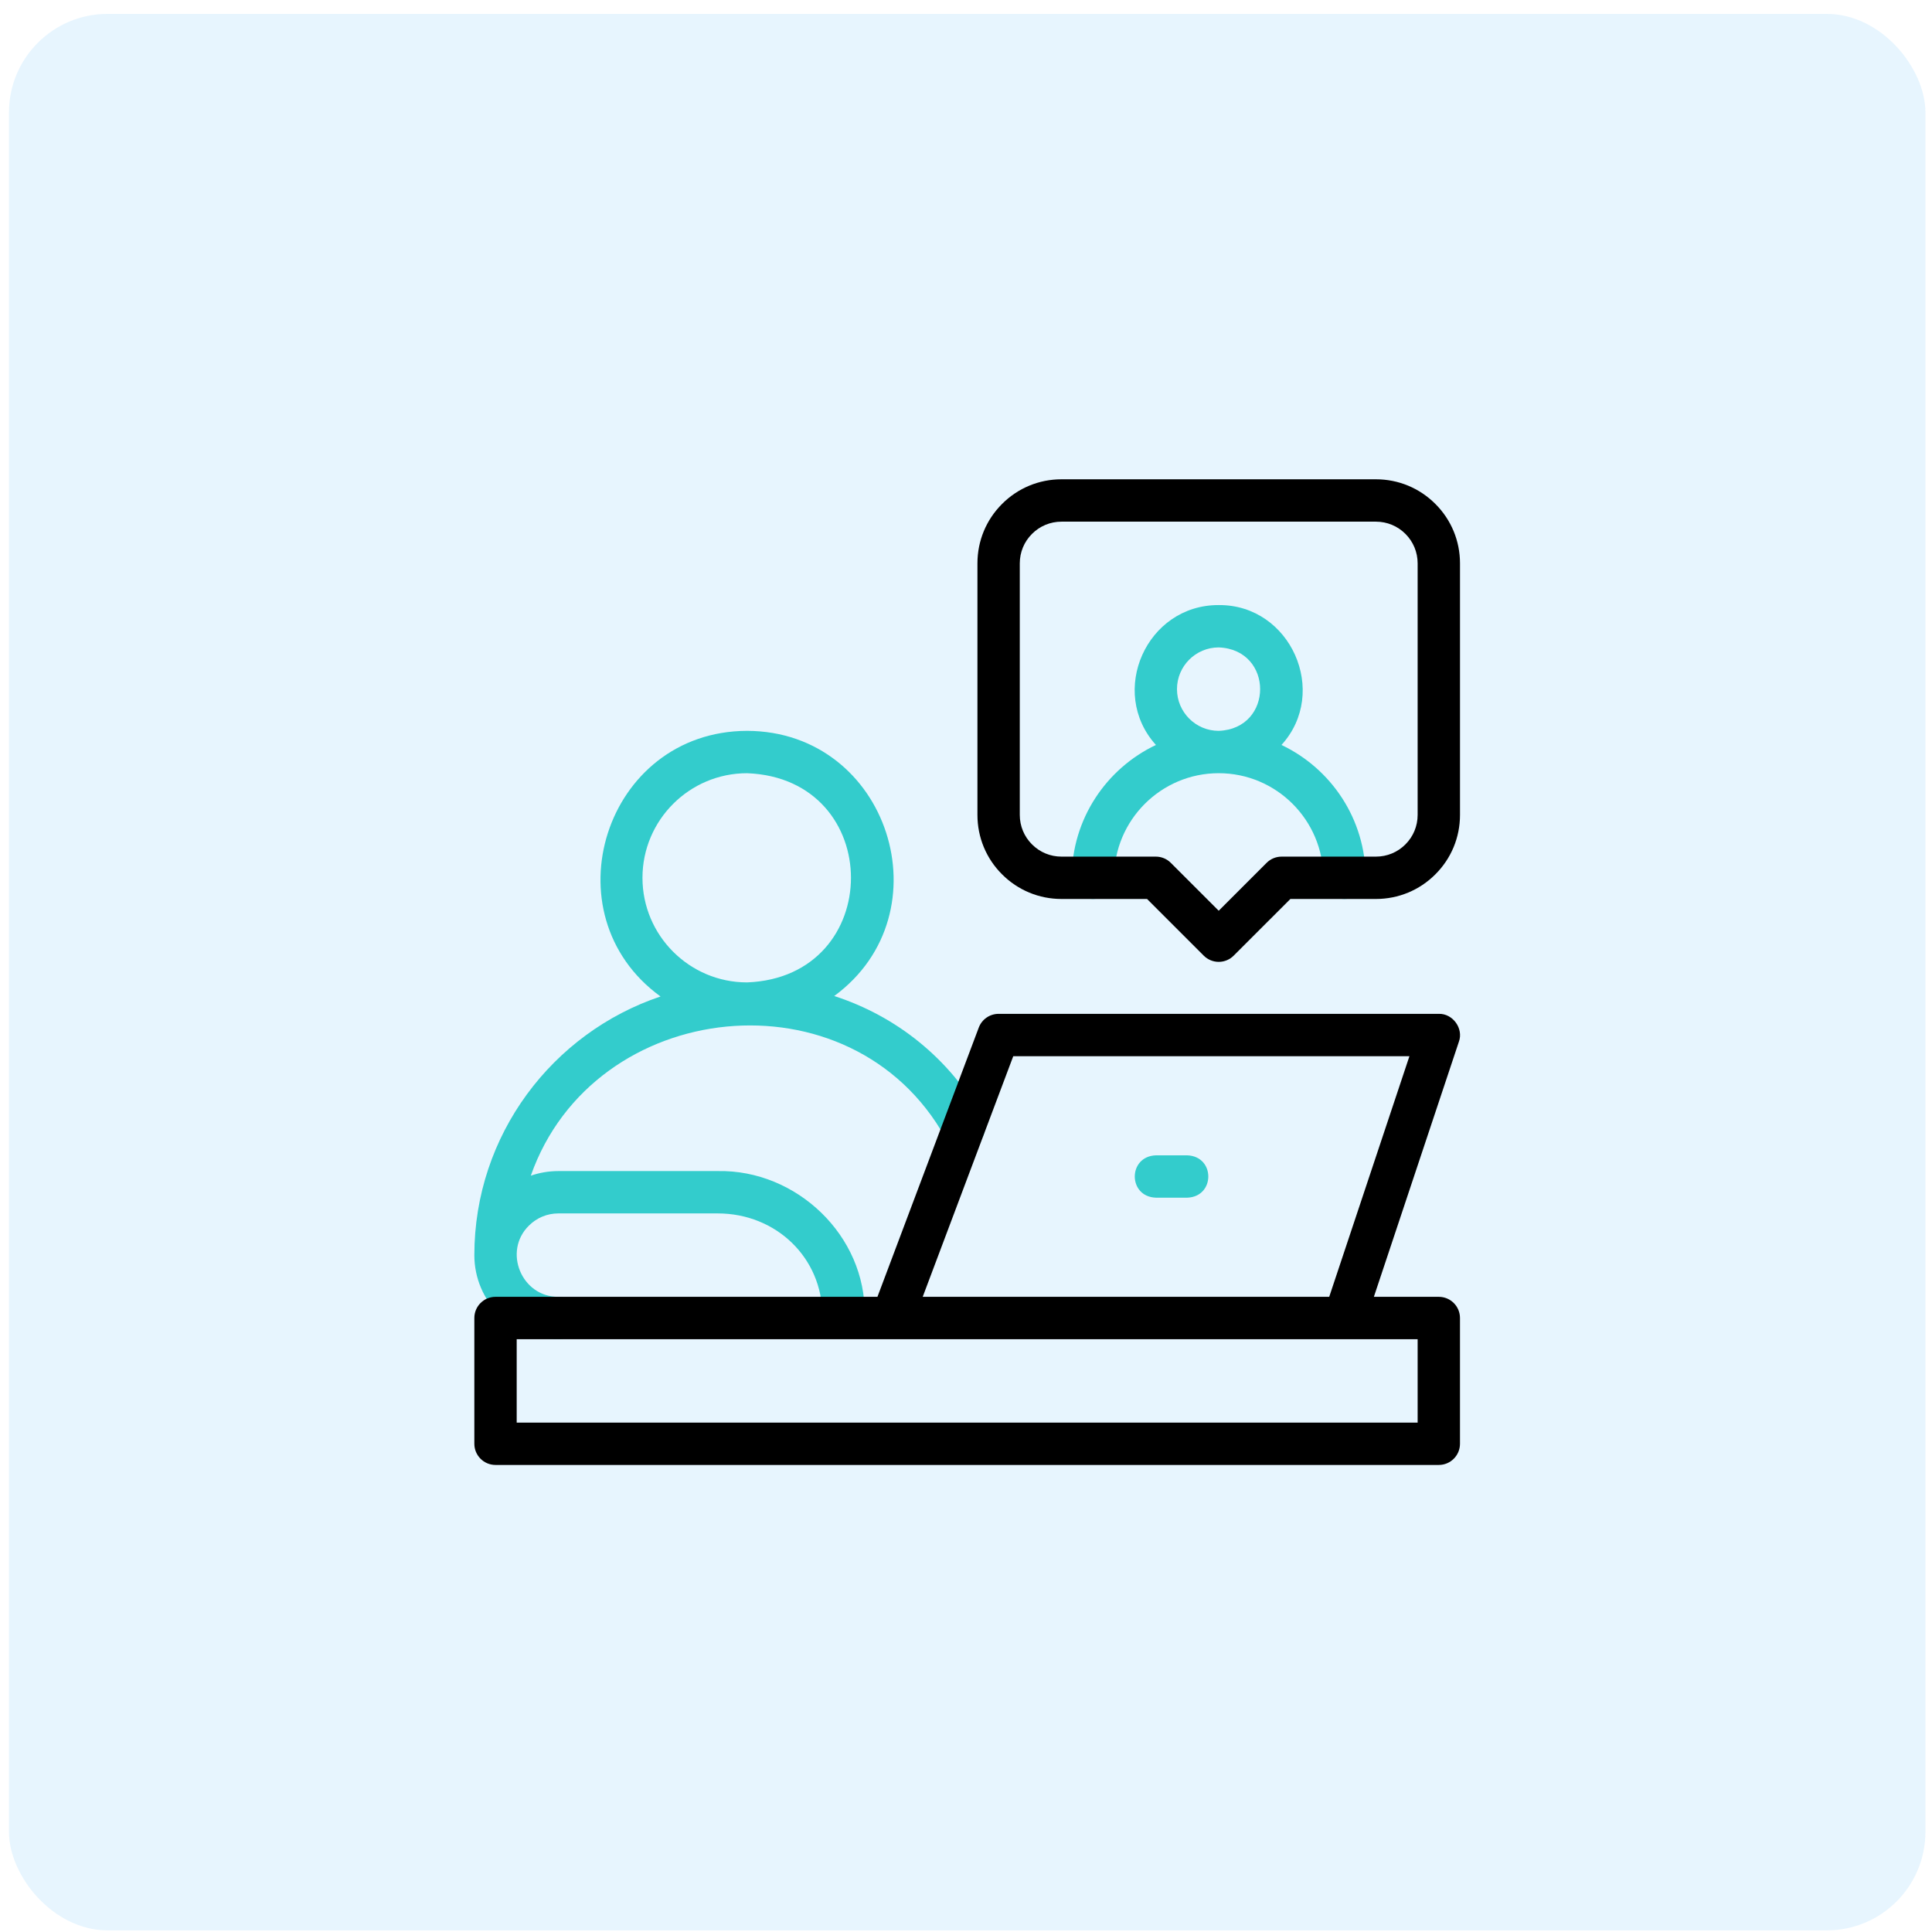 <svg width="98" height="98" viewBox="0 0 98 98" fill="none" xmlns="http://www.w3.org/2000/svg">
<rect opacity="0.1" x="0.455" y="0.705" width="97.212" height="97.212" rx="5" fill="#0B96F3"/>
<g clip-path="url(#clip0_42_1457)">
<path d="M49.826 56.661C48.151 53.689 45.485 51.551 42.316 50.522C48.037 46.324 45.084 37.09 37.894 37.072C30.683 37.092 27.746 46.368 33.505 50.546C28.022 52.385 24.061 57.571 24.061 63.666C24.061 66.017 25.973 67.93 28.325 67.93C28.918 67.93 29.399 67.449 29.399 66.856C29.399 66.262 28.918 65.781 28.325 65.781C26.459 65.794 25.499 63.476 26.829 62.169C27.228 61.77 27.759 61.55 28.325 61.55H36.405C39.38 61.55 41.711 63.816 41.711 66.708C41.711 67.301 42.192 67.782 42.785 67.782C43.378 67.782 43.859 67.301 43.859 66.708C43.935 62.687 40.408 59.323 36.405 59.402H28.325C27.84 59.402 27.369 59.483 26.925 59.636C30.117 50.56 43.202 49.183 47.954 57.716C48.245 58.233 48.9 58.416 49.417 58.124C49.934 57.833 50.117 57.178 49.826 56.661ZM32.589 44.526C32.589 41.601 34.969 39.221 37.894 39.221C44.923 39.487 44.921 49.566 37.894 49.832C34.969 49.832 32.589 47.452 32.589 44.526Z" fill="#33CCCC"/>
<path d="M65.002 37.788C67.439 35.116 65.47 30.662 61.818 30.692C58.154 30.679 56.201 35.096 58.634 37.788C56.112 38.984 54.364 41.554 54.364 44.526C54.364 45.119 54.845 45.6 55.438 45.6C56.032 45.6 56.513 45.119 56.513 44.526C56.513 41.6 58.893 39.22 61.818 39.22C64.744 39.22 67.124 41.6 67.124 44.526C67.124 45.119 67.605 45.6 68.198 45.6C68.791 45.6 69.272 45.119 69.272 44.526C69.272 41.554 67.524 38.984 65.002 37.788ZM59.702 34.956C59.702 33.789 60.651 32.84 61.818 32.84C64.621 32.947 64.62 36.966 61.818 37.072C60.651 37.072 59.702 36.123 59.702 34.956Z" fill="#33CCCC"/>
<path d="M61.819 48.79C61.534 48.79 61.261 48.677 61.059 48.475L58.184 45.6H53.844C52.705 45.6 51.634 45.156 50.829 44.35C50.024 43.547 49.58 42.476 49.58 41.336V28.576C49.58 27.437 50.024 26.366 50.83 25.561C51.634 24.756 52.705 24.312 53.844 24.312H69.794C70.933 24.312 72.004 24.756 72.809 25.562C73.614 26.366 74.058 27.437 74.058 28.576V41.336C74.058 42.476 73.614 43.547 72.808 44.351C72.004 45.156 70.933 45.6 69.794 45.6H65.454L62.578 48.475C62.377 48.677 62.104 48.79 61.819 48.79ZM53.844 26.461C53.279 26.461 52.748 26.681 52.349 27.08C51.948 27.48 51.728 28.011 51.728 28.577V41.336C51.728 41.901 51.948 42.432 52.348 42.831C52.748 43.232 53.279 43.452 53.844 43.452H58.629C58.914 43.452 59.187 43.565 59.388 43.767L61.819 46.197L64.249 43.767C64.451 43.565 64.724 43.452 65.009 43.452H69.793C70.359 43.452 70.89 43.232 71.289 42.832C71.689 42.432 71.909 41.901 71.909 41.336V28.576C71.909 28.011 71.689 27.48 71.29 27.081C70.89 26.681 70.359 26.461 69.793 26.461H53.844Z" fill="black"/>
<path d="M60.224 60.752H58.629C57.205 60.7 57.206 58.656 58.629 58.604H60.224C61.648 58.657 61.646 60.7 60.224 60.752Z" fill="#33CCCC"/>
<path d="M72.983 65.781H69.689L74.002 52.84C74.246 52.172 73.694 51.407 72.983 51.427H50.654C50.206 51.427 49.806 51.704 49.648 52.123L44.508 65.781H25.135C24.541 65.781 24.061 66.262 24.061 66.855V73.235C24.061 73.828 24.541 74.309 25.135 74.309H72.983C73.576 74.309 74.057 73.828 74.057 73.235V66.855C74.057 66.262 73.576 65.781 72.983 65.781ZM51.397 53.575H71.493L67.424 65.781H46.804L51.397 53.575ZM71.909 72.161H26.209V67.93H68.191C68.196 67.93 68.201 67.93 68.206 67.93H71.909V72.161Z" fill="black"/>
</g>
<defs>
<clipPath id="clip0_42_1457">
<rect width="50" height="50" fill="white" transform="translate(24.061 24.311)"/>
</clipPath>
</defs>
</svg>
